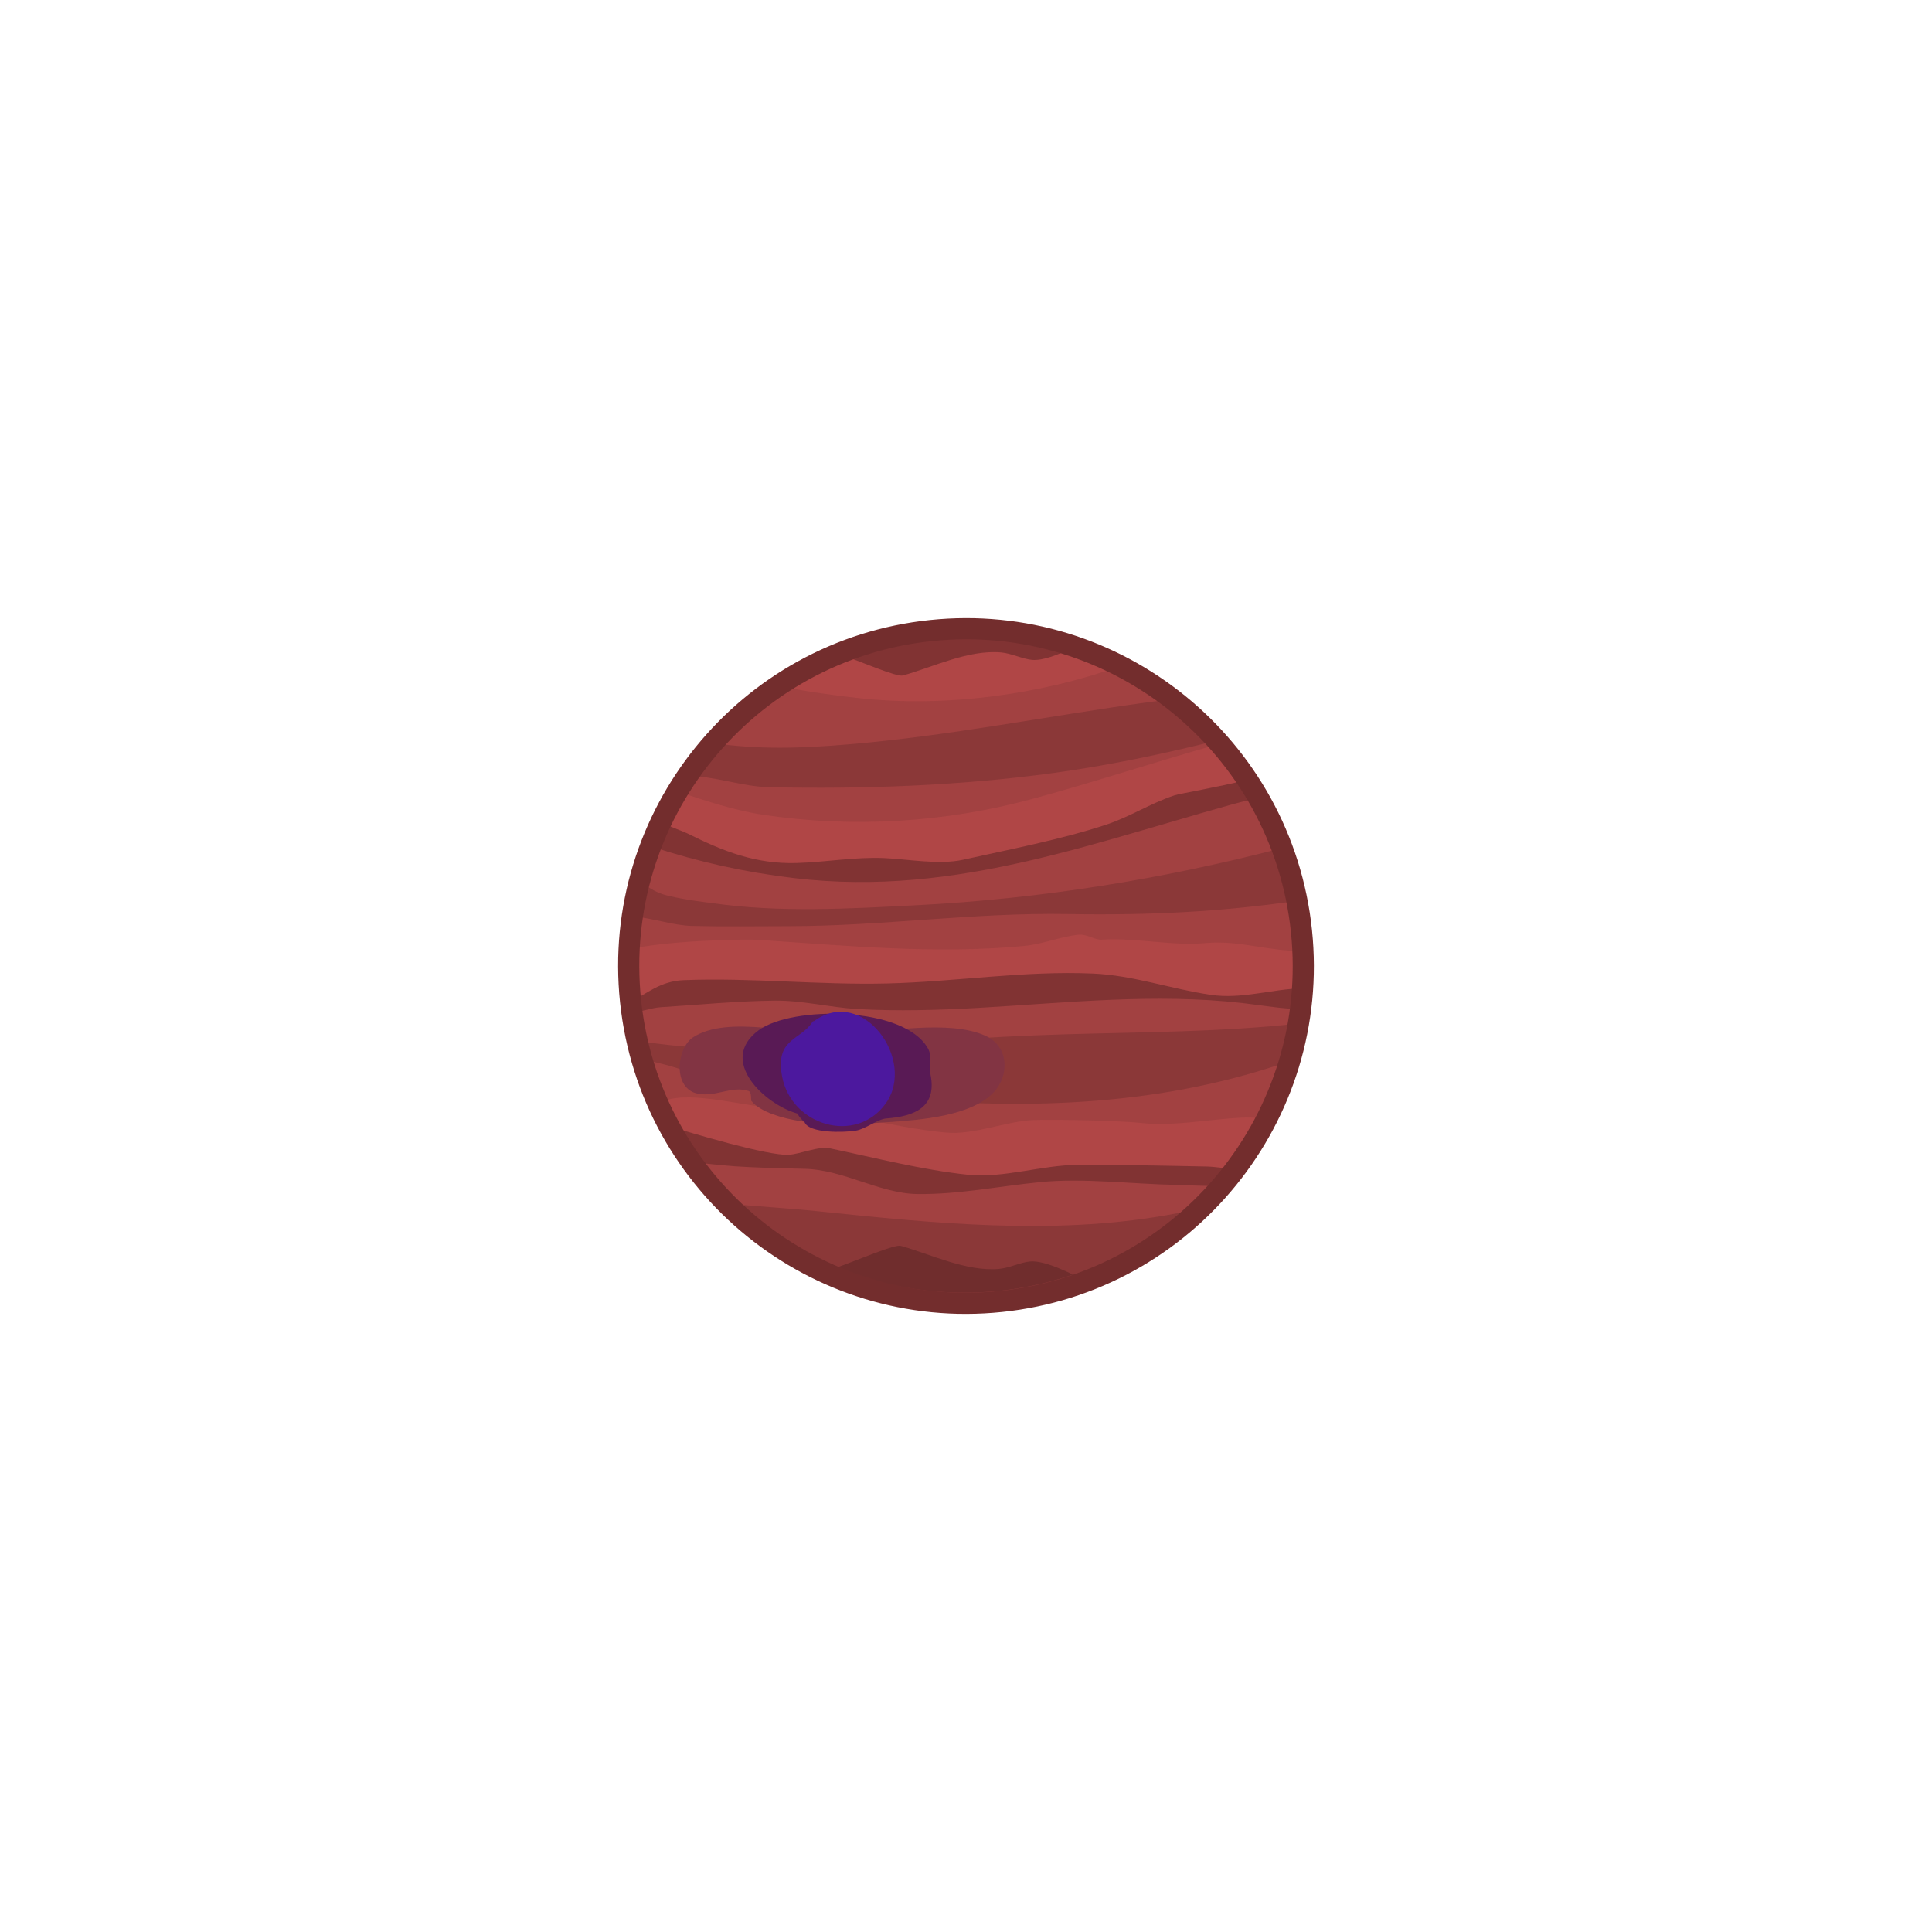 <svg version="1.1" xmlns="http://www.w3.org/2000/svg" xmlns:xlink="http://www.w3.org/1999/xlink" width="319.486" height="319.486" viewBox="0,0,319.486,319.486"><g transform="translate(-160.257,-20.257)"><g stroke-miterlimit="10"><path d="M264.528,185.797c-3.201,-30.636 19.039,-58.067 49.675,-61.268c30.636,-3.201 58.067,19.039 61.268,49.675c3.201,30.636 -19.039,58.067 -49.675,61.268c-30.636,3.201 -58.067,-19.039 -61.268,-49.675z" fill="#b04646" stroke="none" stroke-width="0"/><path d="M264.546,185.965c2.689,-1.453 4.981,-3.478 8.762,-3.627c11.111,-0.44 22.379,0.824 33.683,0.546c11.332,-0.28 22.642,-2.139 34.027,-1.637c6.672,0.295 12.871,2.549 19.43,3.516c5.222,0.77 10.062,-0.961 15.212,-1.082c-0.45,6.926 -2.183,13.559 -4.984,19.633c-11.06,-0.225 -22.139,-0.768 -33.135,-0.424c-1.649,0.052 -3.276,1.081 -4.903,1.091c-2.055,0.013 -11.291,0.934 -12.712,0.422c-4.541,-1.636 -8.617,-1.272 -13.28,-2.231c-2.776,-0.57 -5.55,-1.803 -8.384,-2.01c-3.059,-0.224 -6.189,1.476 -9.196,0.896c-5.915,-1.142 -12.147,-5.123 -18.248,-5.298c-0.217,-0.006 -0.423,0.016 -0.619,0.064c-1.261,0.128 -2.384,0.725 -3.191,1.614c-1.199,-3.656 -2.036,-7.492 -2.463,-11.471z" fill="#813333" stroke="none" stroke-width="0"/><path d="M325.797,235.472c-23.161,2.42 -44.49,-9.7 -54.903,-28.997c3.34,1.051 16.449,4.965 19.805,4.738c2.039,-0.138 4.879,-1.47 6.863,-1.052c7.507,1.581 15.245,3.568 22.795,4.364c5.725,0.604 12.305,-1.614 17.996,-1.637c7.201,-0.029 14.386,0.125 21.607,0.273c0.835,0.017 2.478,0.232 4.535,0.467c-8.992,11.892 -22.701,20.172 -38.699,21.843z" fill="#813333" stroke="none" stroke-width="0"/><path d="M269.541,156.219c1.681,0.823 3.714,1.521 4.39,1.859c5.98,2.99 11.322,5.084 18.057,4.892c4.748,-0.135 9.677,-1.026 14.457,-0.818c3.961,0.172 9.102,1.16 13.093,0.273c7.68,-1.707 16.075,-3.316 23.578,-5.774c3.937,-1.29 7.391,-3.553 11.299,-4.851c1.048,-0.348 7.304,-1.368 12.098,-2.596c4.811,7.253 7.99,15.743 8.958,25c0,0.001 0,0.001 0,0.002c-4.471,0.4 -8.841,1.556 -13.501,0.664c-6.804,-1.303 -13.387,-3.355 -20.337,-3.623c-11.838,-0.457 -23.488,1.336 -35.258,1.637c-7.818,0.2 -15.735,-0.613 -23.442,-0.546c-3.956,0.035 -12.121,-0.15 -18.401,1.72c0.667,-6.285 2.392,-12.299 5.009,-17.838z" fill="#813333" stroke="none" stroke-width="0"/><path d="M288.766,133.779c0.027,0.062 0.055,0.123 0.084,0.183c-0.108,1.57 3.4,2.907 4.498,3.299c0.782,0.279 2.833,-0.023 3.208,0.56c0.505,0.784 0.655,1.853 1.388,2.429c1.228,0.965 6,1.106 7.646,1.494c3.735,0.882 7.53,1.176 11.275,0.239c2.194,-0.549 3.717,-4.137 6.418,-3.459c0.843,0.212 1.253,1.432 2.523,1.563c6.33,0.655 13.654,-2.446 19.155,-5.196c0.771,-0.386 2.576,-1.253 4.526,-2.236c3.517,2.194 6.781,4.772 9.729,7.683c-0.776,0.183 -1.435,0.331 -1.922,0.407c-6.26,0.973 -11.241,4.625 -17.233,6.371c-6.912,2.014 -14.488,3.898 -21.42,5.308c-2.711,0.551 -8.989,-0.304 -11.928,-0.304c-6.215,0 -12.312,0.88 -18.549,0.849c-4.608,-0.023 -8.787,-4.121 -13.221,-5.84c3.788,-5.189 8.461,-9.719 13.825,-13.351z" fill="#813333" stroke="none" stroke-width="0"/><path d="M314.203,124.528c8.319,-0.869 16.402,0.137 23.827,2.679c-0.364,0.181 -0.731,0.356 -1.103,0.521c-1.61,0.715 -4.155,1.795 -5.964,1.652c-1.522,-0.12 -3.459,-1.084 -5.15,-1.233c-5.425,-0.48 -11.327,2.447 -16.253,3.813c-1.03,0.286 -6.99,-2.311 -10.648,-3.61c4.776,-1.947 9.904,-3.26 15.291,-3.823z" fill="#813333" stroke="none" stroke-width="0"/><path d="M264.753,187.653c1.457,-0.026 3.268,-0.747 4.694,-0.836c6.328,-0.396 12.591,-1.026 18.923,-1.09c4.628,-0.047 9.026,1.115 13.618,1.384c6.63,0.389 13.797,0.175 20.419,-0.209c14.335,-0.831 28.893,-2.411 43.291,-0.777c3.594,0.408 6.59,0.99 9.634,0.984c-0.829,6.5 -2.792,12.694 -5.701,18.352c-0.351,-0.153 -0.648,-0.251 -0.85,-0.279c-4.586,-0.65 -13.435,1.502 -19.54,0.8c-3.611,-0.415 -14.324,-0.635 -18.077,-0.508c-4.333,0.146 -9.846,2.478 -14.354,2.08c-9.532,-0.842 -18.591,-4.007 -28.194,-4.078c-4.329,-0.032 -13.945,-2.916 -18.319,-1.219c-0.204,0.079 -0.388,0.182 -0.555,0.304c-0.208,0.115 -0.406,0.244 -0.594,0.386c-2.144,-4.754 -3.649,-9.884 -4.395,-15.292z" fill="#a24141" stroke="none" stroke-width="0"/><path d="M325.797,235.472c-20.714,2.165 -39.962,-7.301 -51.247,-23.129c0.236,0.025 0.399,0.041 0.456,0.049c6.19,0.943 12.05,0.977 18.346,1.145c6.475,0.173 12.391,4.097 18.635,4.171c6.85,0.08 13.505,-1.302 20.306,-1.972c7.159,-0.705 15.205,0.329 22.443,0.462c1.983,0.036 4.747,0.236 7.561,0.158c-8.955,10.422 -21.755,17.575 -36.499,19.116z" fill="#a24141" stroke="none" stroke-width="0"/><path d="M267.843,160.209c0.019,0.006 0.037,0.012 0.054,0.017c7.96,2.586 15.376,4.241 23.655,5.234c27.382,3.285 50.84,-6.511 76.765,-13.35c3.802,6.579 6.314,14.046 7.155,22.092c0.115,1.105 0.198,2.205 0.248,3.301c-0.09,0.006 -0.18,0.009 -0.271,0.01c-5.404,0.065 -10.271,-1.816 -15.841,-1.302c-5.513,0.509 -11.573,-0.927 -17.19,-0.569c-1.121,0.071 -2.458,-0.957 -3.811,-0.816c-2.997,0.313 -5.887,1.561 -8.98,1.857c-14.527,1.389 -29.33,-0.031 -43.759,-0.995c-2.745,-0.184 -15.739,0.131 -21.583,1.581c0.284,-5.948 1.515,-11.69 3.557,-17.06z" fill="#a24141" stroke="none" stroke-width="0"/><path d="M288.839,133.73c0.237,0.022 0.476,0.036 0.717,0.042c3.966,0.843 8.683,1.484 12.681,1.925c14.153,1.561 29.698,-0.465 43.3,-5.287c6.228,3.215 11.805,7.578 16.421,12.84c-10.38,2.906 -20.687,6.326 -30.955,9.112c-14.403,3.909 -29.62,4.855 -44.458,2.643c-4.891,-0.729 -9.579,-2.324 -14.275,-3.868c4.181,-6.902 9.831,-12.862 16.566,-17.406z" fill="#a24141" stroke="none" stroke-width="0"/><path d="M265.602,192.337c0.532,0.081 0.973,0.144 1.271,0.192c9.971,1.614 20.299,1.13 30.395,0.755c14.063,-0.521 24.574,-1.565 39.166,-1.991c13.45,-0.393 25.995,-0.388 38.537,-1.782c-0.365,2.114 -0.85,4.192 -1.448,6.225c-1.188,0.407 -2.381,0.8 -3.58,1.176c-21.194,6.661 -43.604,6.862 -65.503,4.509c-8.14,-0.875 -16.861,-0.639 -24.823,-2.229c-2.884,-0.576 -6.717,-2.298 -10.2,-3.089c-0.694,-0.195 -1.416,-0.317 -2.155,-0.357c-0.268,-0.025 -0.531,-0.04 -0.79,-0.045c-0.323,-1.106 -0.613,-2.228 -0.87,-3.364z" fill="#8b3838" stroke="none" stroke-width="0"/><path d="M325.797,235.472c-17.488,1.827 -33.931,-4.635 -45.419,-16.216c4.955,0.515 9.956,0.764 15.075,1.295c19.002,1.973 38.705,3.996 57.672,0.664c1.896,-0.333 3.768,-0.698 5.622,-1.094c-8.649,8.364 -20.055,14.003 -32.949,15.35z" fill="#8b3838" stroke="none" stroke-width="0"/><path d="M266.047,165.807c1.126,1.096 2.504,1.924 4.026,2.395c0.307,0.095 0.62,0.176 0.938,0.241c2.974,0.709 6.447,1.071 7.019,1.154c11.067,1.608 22.597,0.926 33.795,0.351c20.603,-1.06 40.675,-4.318 60.443,-9.447c1.043,2.801 1.87,5.717 2.459,8.728c-12.563,1.8 -24.153,2.413 -37.954,2.178c-15.471,-0.263 -30.657,1.998 -46.11,2.007c-5.334,0.003 -10.669,0.093 -16.002,-0.042c-3.156,-0.08 -6.559,-1.335 -9.843,-1.573c0.3,-2.031 0.712,-4.031 1.228,-5.992z" fill="#8b3838" stroke="none" stroke-width="0"/><path d="M278.146,143.136c7.496,1.091 14.488,0.88 22.385,0.215c16.647,-1.403 32.821,-4.653 49.346,-6.938c1.407,-0.194 2.827,-0.366 4.258,-0.521c2.646,2.048 5.107,4.332 7.351,6.825c-8.97,2.246 -18.038,4.141 -27.149,5.382c-15.449,2.105 -31.386,2.669 -46.961,2.331c-4.281,-0.093 -9.018,-1.826 -13.428,-1.895c1.288,-1.883 2.69,-3.686 4.197,-5.398z" fill="#8b3838" stroke="none" stroke-width="0"/><path d="M298.565,229.888c3.658,-1.299 9.618,-3.896 10.648,-3.61c4.926,1.367 10.828,4.293 16.253,3.813c1.691,-0.15 3.628,-1.113 5.15,-1.233c1.809,-0.143 4.354,0.937 5.964,1.652c0.372,0.165 0.739,0.34 1.103,0.521c-7.425,2.541 -15.508,3.548 -23.827,2.679c-5.388,-0.563 -10.516,-1.875 -15.291,-3.823z" fill="#702d2d" stroke="none" stroke-width="0"/><path d="M264.528,185.797c-3.201,-30.636 19.039,-58.067 49.675,-61.268c30.636,-3.201 58.067,19.039 61.268,49.675c3.201,30.636 -19.039,58.067 -49.675,61.268c-30.636,3.201 -58.067,-19.039 -61.268,-49.675z" fill="none" stroke="#732d2d" stroke-width="3.5"/><path d="M160.257,180c0,-88.224 71.519,-159.743 159.743,-159.743c88.224,0 159.743,71.519 159.743,159.743c0,88.224 -71.519,159.743 -159.743,159.743c-88.224,0 -159.743,-71.519 -159.743,-159.743z" fill="none" stroke="none" stroke-width="0"/><path d="M300.3,191.063c6.259,-0.042 16.916,-2.306 22.967,0.499c3.875,1.796 3.912,6.561 1.314,9.316c-3.769,3.999 -12.278,4.573 -17.366,4.935c-5.977,0.426 -13.418,0.786 -19.173,-1.298c-1.225,-0.444 -2.759,-1.207 -3.557,-2.24c-0.06,-0.078 0.098,-1.442 -0.448,-1.616c-2.846,-0.904 -5.352,1.04 -8.365,0.457c-4.247,-0.822 -3.544,-7.57 -0.79,-9.335c5.923,-3.797 16.966,-0.161 23.625,-0.947z" fill="#823443" stroke="none" stroke-width="0.5"/><path d="M293.293,205.803c-0.473,-0.388 -0.876,-0.863 -1.182,-1.403c-5.397,-1.518 -13.234,-8.794 -6.364,-13.799c5.52,-4.021 23.972,-3.995 27.942,2.997c0.837,1.474 0.155,2.941 0.443,4.359c1.108,5.445 -2.72,6.909 -7.332,7.255c-1.379,0.103 -3.43,1.752 -5.019,2.013c-1.931,0.318 -7.764,0.474 -8.488,-1.421z" fill="#591a55" stroke="none" stroke-width="0.5"/><path d="M294.885,189.105c8.087,-5.892 16.955,6.538 11.833,13.639c-4.941,6.851 -15.582,3.619 -17.116,-4.415c-1.232,-6.454 3.08,-5.96 5.075,-9.18z" fill="#4c189e" stroke="none" stroke-width="0.5"/></g></g></svg>